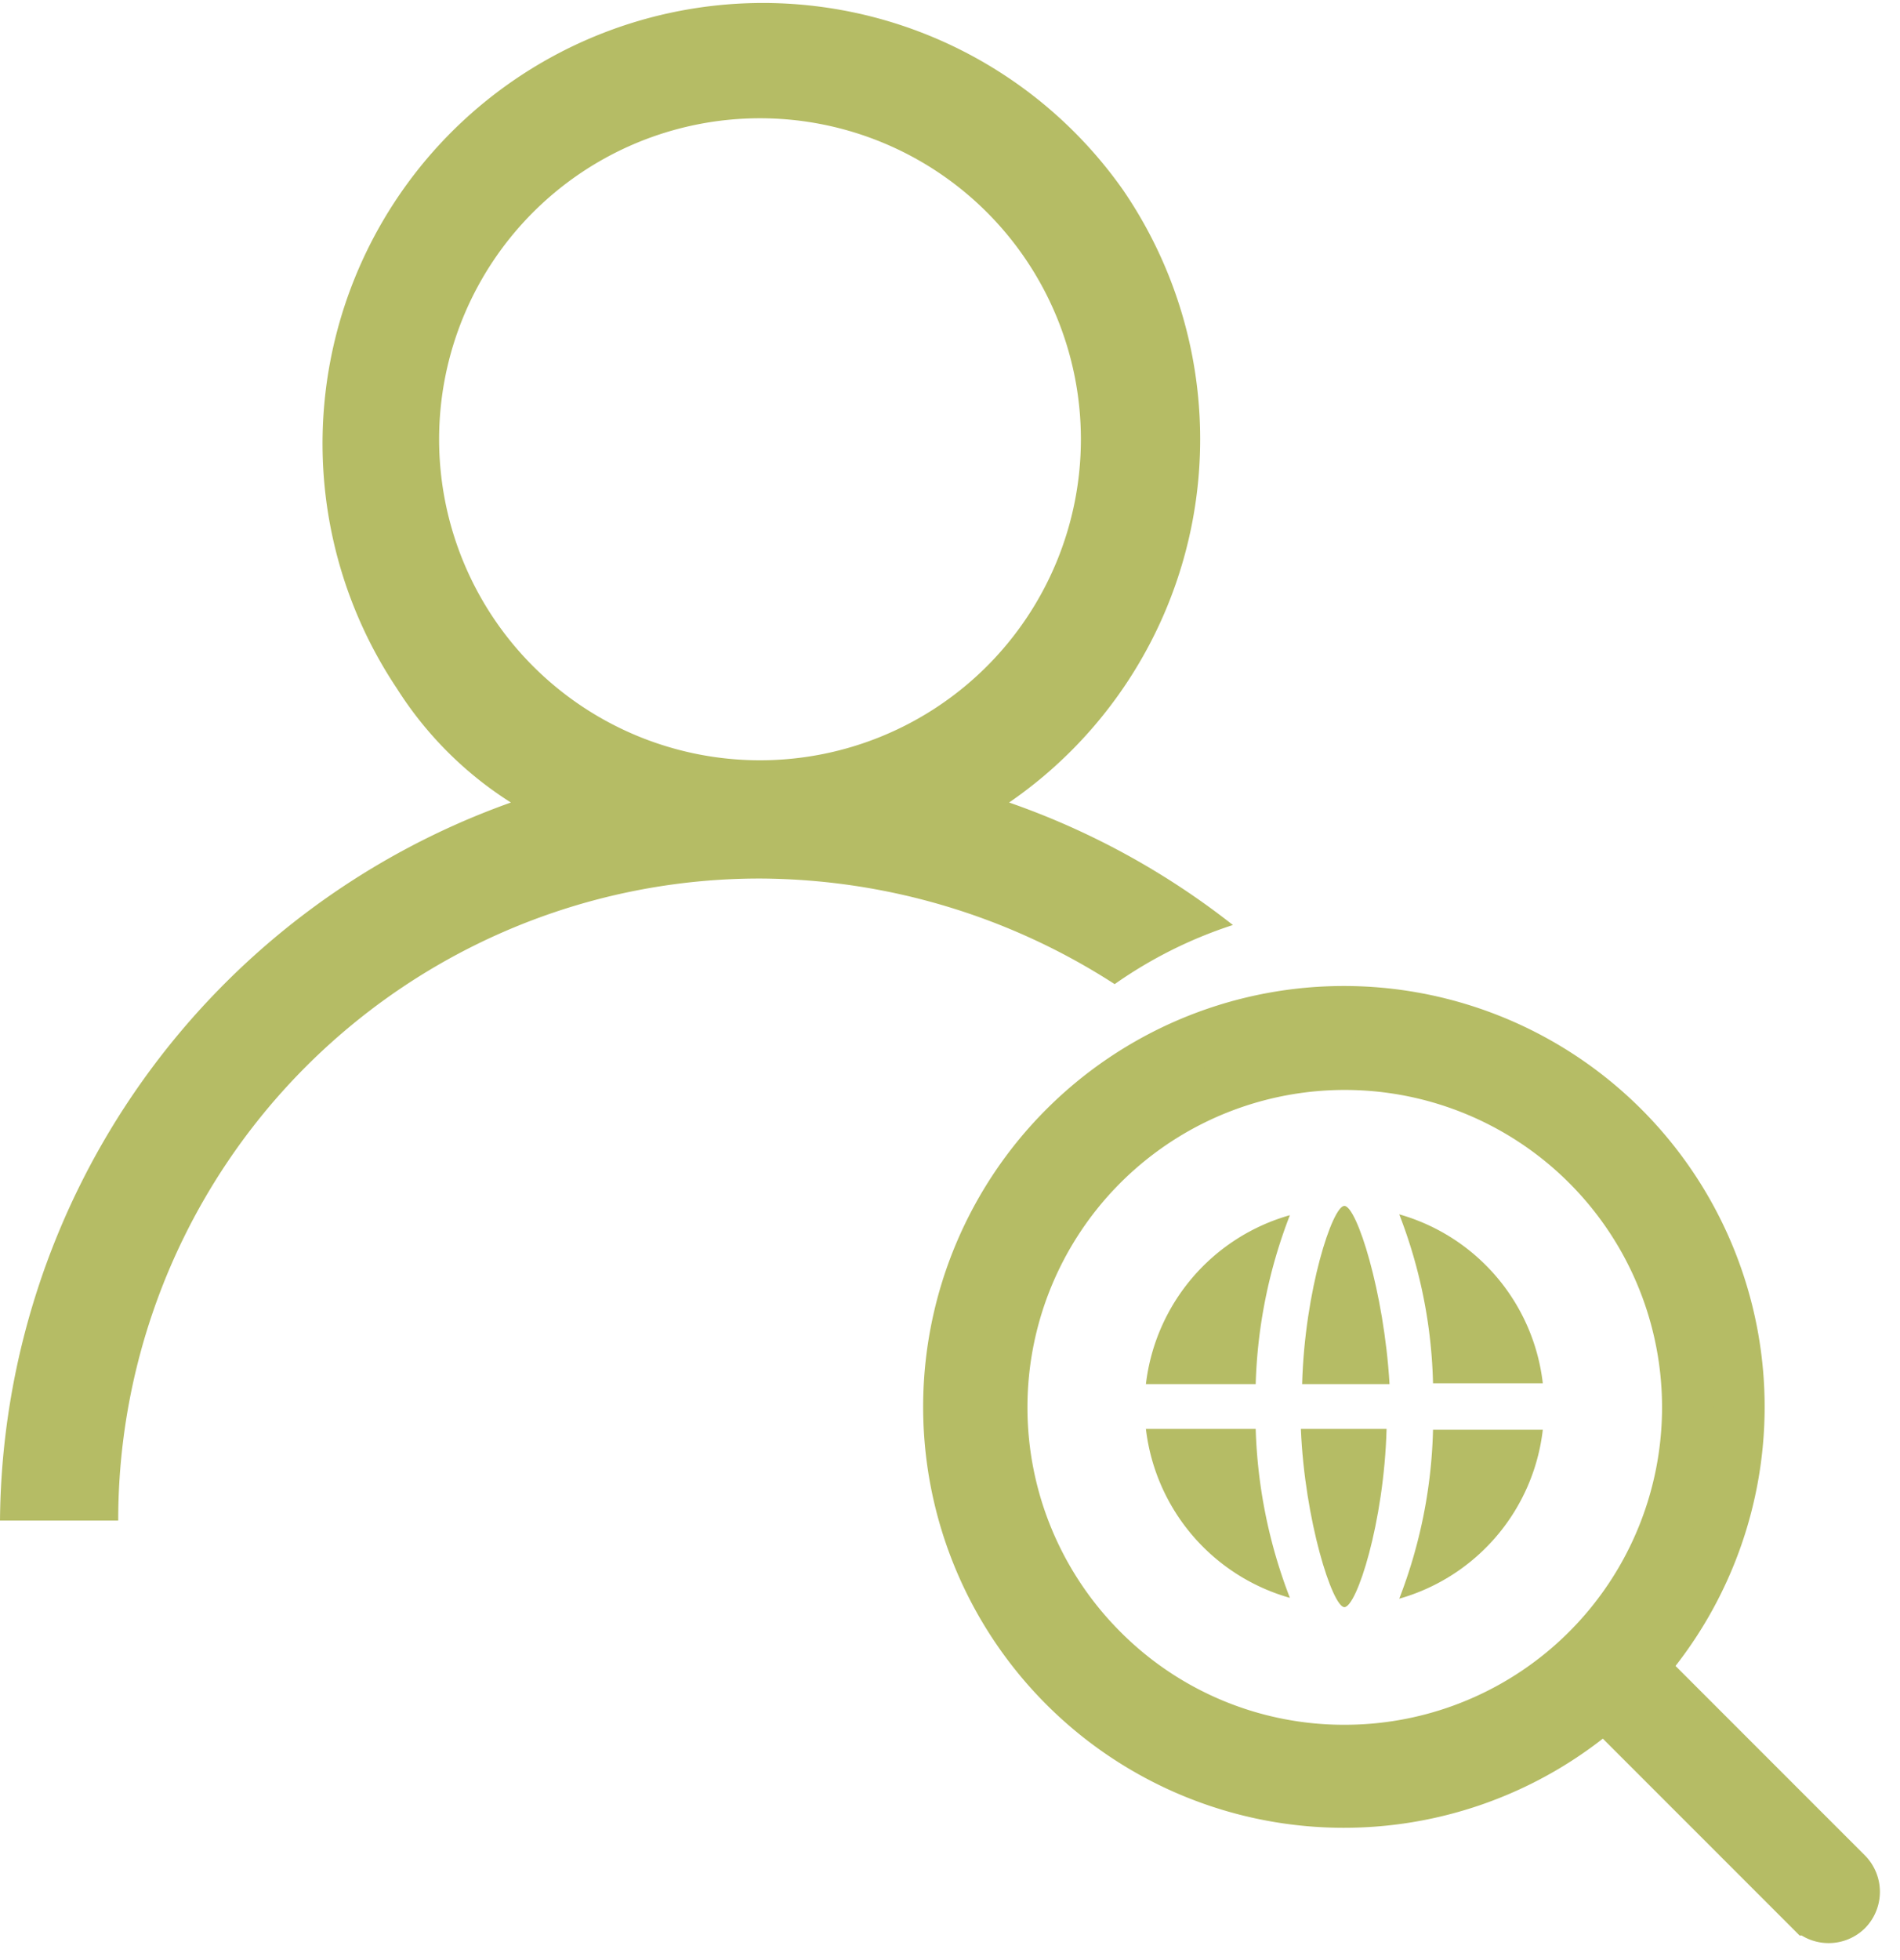 <svg id="Layer_1" data-name="Layer 1" xmlns="http://www.w3.org/2000/svg" viewBox="0 0 45 46.4"><defs><style>.cls-1,.cls-2{fill:#b5bc65;}.cls-2{stroke:#b5bc65;stroke-miterlimit:10;stroke-width:1.19px;}</style></defs><path class="cls-1" d="M23.9,19A10.44,10.44,0,0,0,26.6,4.5,10.43,10.43,0,0,0,9.4,16.3,8.7,8.7,0,0,0,12.1,19,18.2,18.2,0,0,0,0,36H2.8A15.19,15.19,0,0,1,18,20.8a15.59,15.59,0,0,1,8.4,2.5,10.49,10.49,0,0,1,2.8-1.4A18.27,18.27,0,0,0,23.9,19ZM18,18a7.6,7.6,0,1,1,7.6-7.6A7.6,7.6,0,0,1,18,18Z"/><g id="_2-Magnifying_Glass" data-name="2-Magnifying Glass"><path class="cls-2" d="M43.75,44.35l-4.87-4.87a9.37,9.37,0,1,0-.88.88l4.87,4.87a.63.63,0,0,0,.88,0A.63.63,0,0,0,43.75,44.35ZM26.12,39.06a8.11,8.11,0,1,1,5.73,2.37A8.06,8.06,0,0,1,26.12,39.06Z"/></g><path class="cls-1" d="M31.84,38.05c.29,0,.94-2,1-4.22H30.81C30.9,36,31.56,38.05,31.84,38.05Z"/><path class="cls-1" d="M31.84,28.55c-.28,0-.94,2-1,4.22h2.07C32.78,30.57,32.13,28.55,31.84,28.55Z"/><path class="cls-1" d="M33.14,28.75a11.78,11.78,0,0,1,.8,4h2.6A4.72,4.72,0,0,0,33.14,28.75Z"/><path class="cls-1" d="M33.14,37.85a4.72,4.72,0,0,0,3.4-4h-2.6A11.83,11.83,0,0,1,33.14,37.85Z"/><path class="cls-1" d="M27.14,33.83a4.73,4.73,0,0,0,3.41,4,12.08,12.08,0,0,1-.81-4Z"/><path class="cls-1" d="M27.14,32.77h2.6a12,12,0,0,1,.81-4A4.73,4.73,0,0,0,27.14,32.77Z"/></svg>